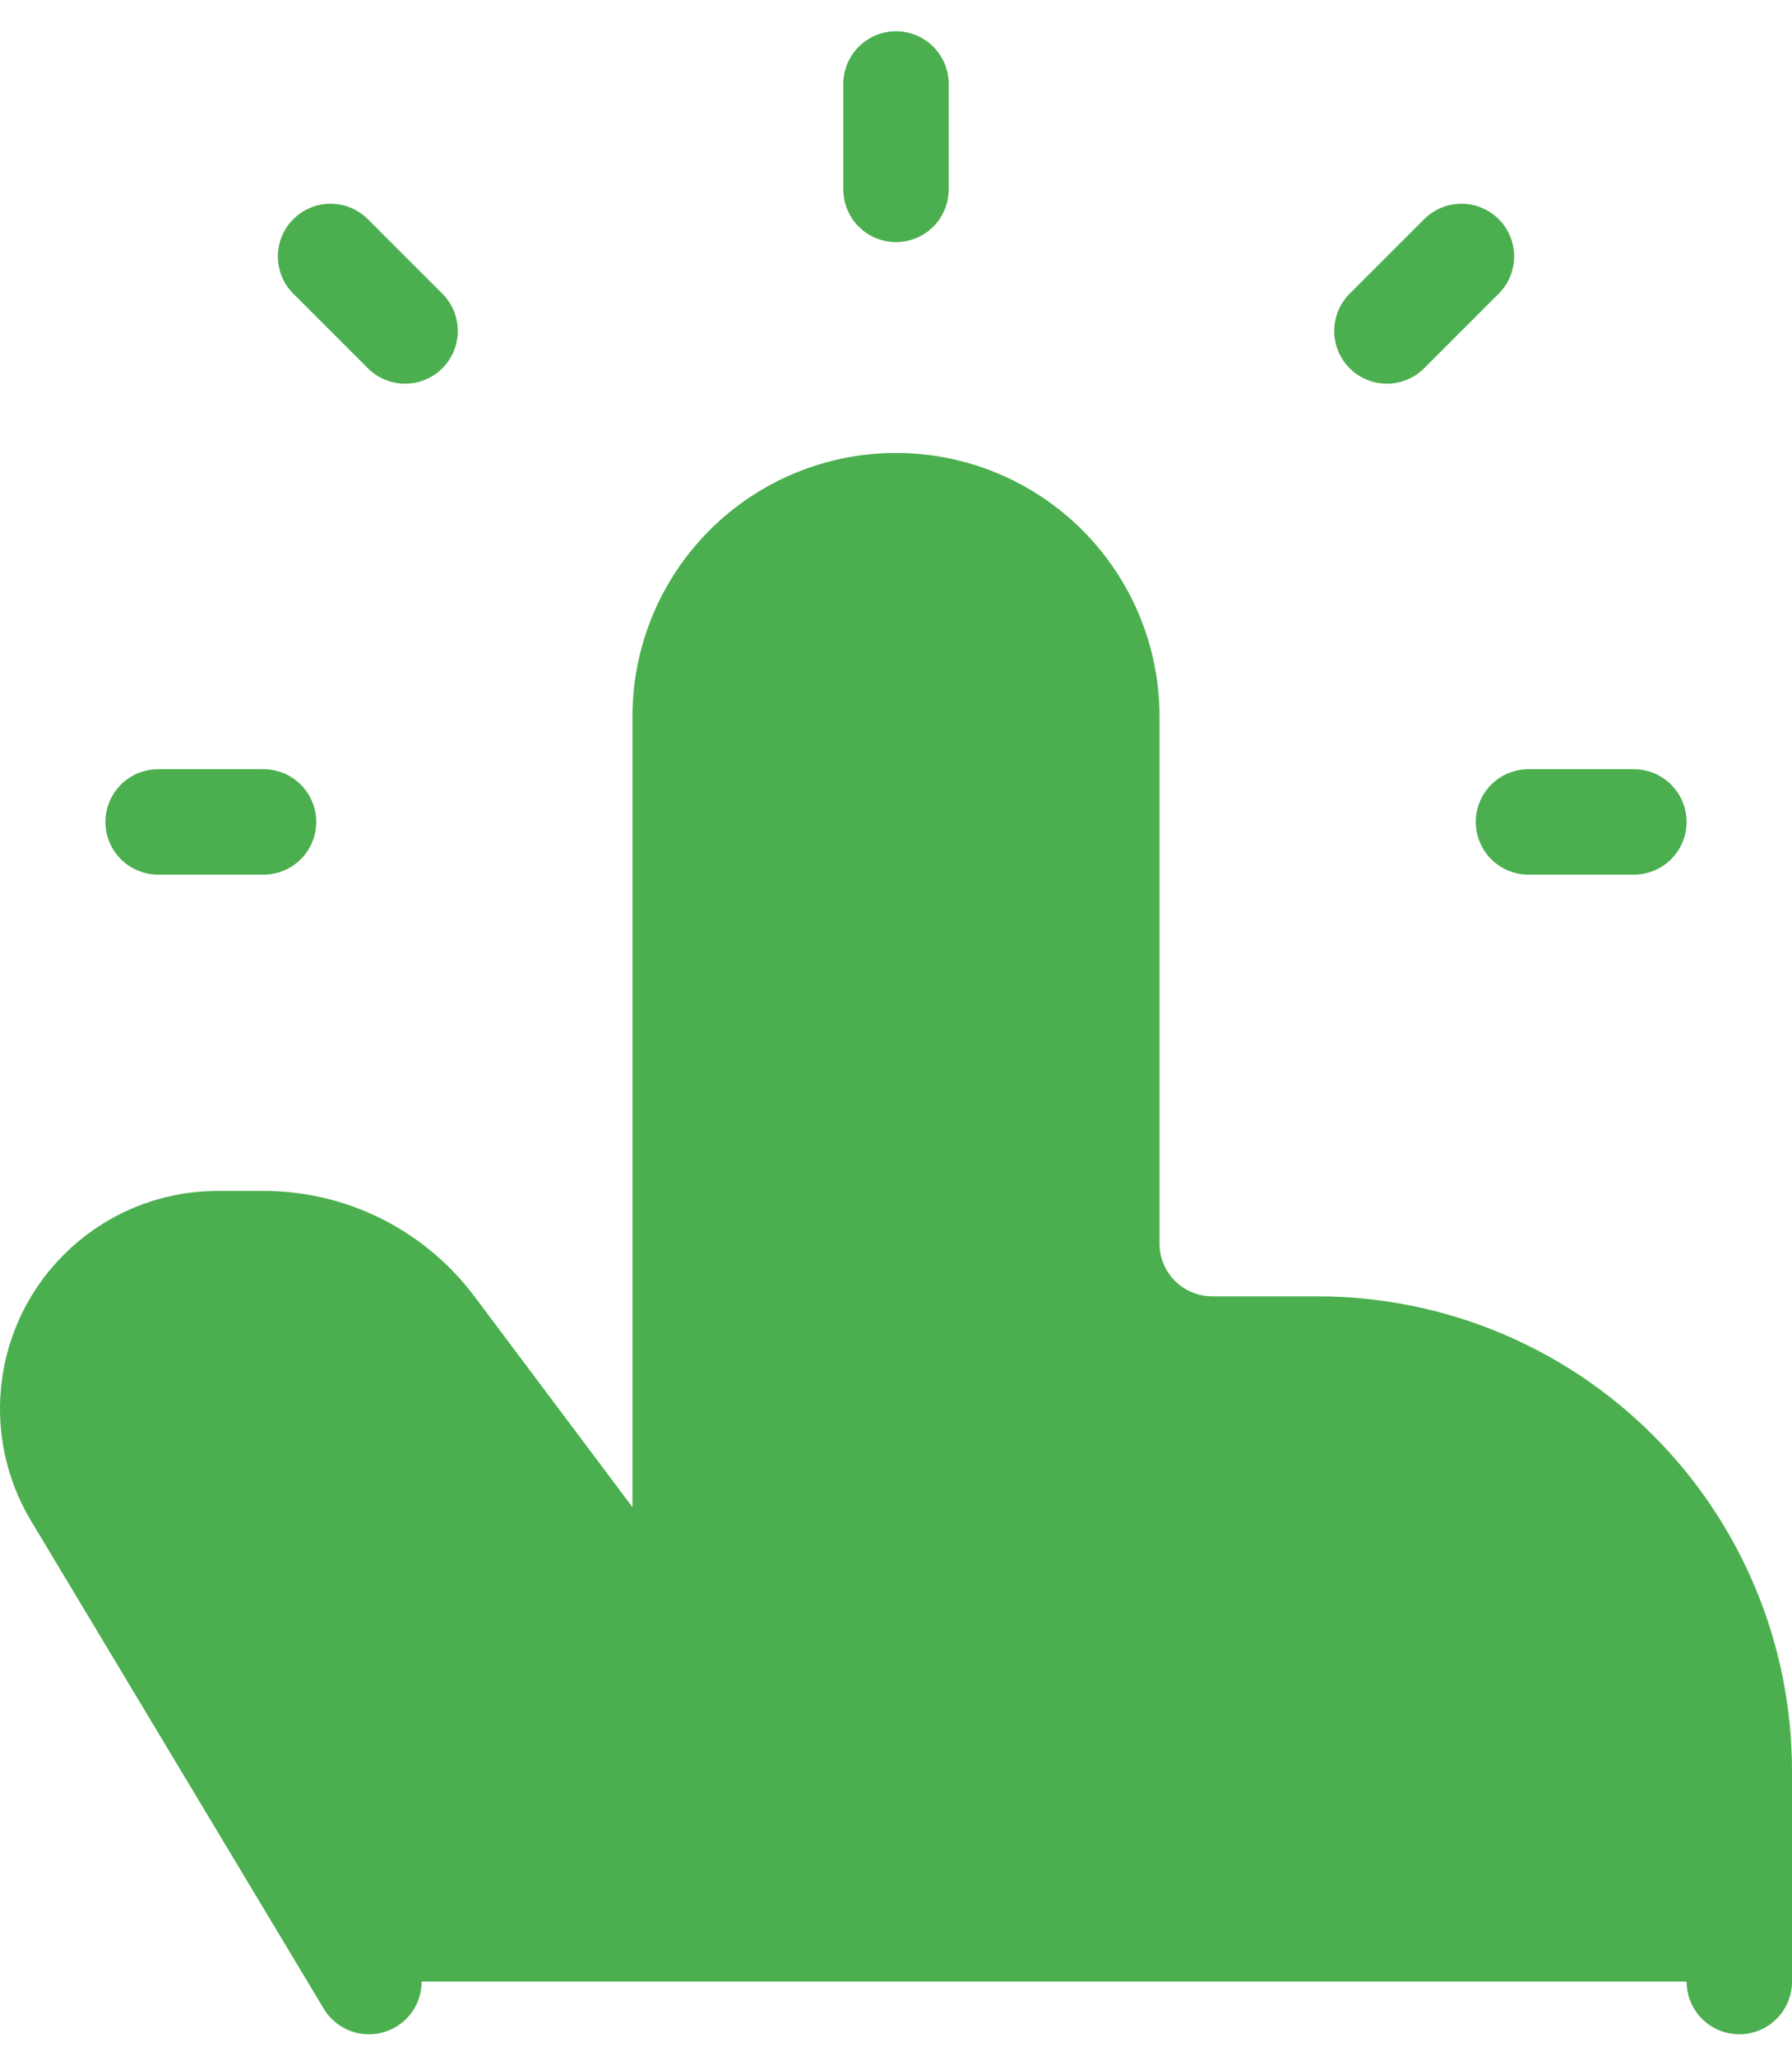 <svg width="34" height="39" viewBox="0 0 34 39" fill="none" xmlns="http://www.w3.org/2000/svg">
<path d="M33 37.593V33.593C33 31.471 32.157 29.436 30.657 27.936C29.157 26.436 27.122 25.593 25 25.593H23C22.47 25.593 21.961 25.382 21.586 25.007C21.211 24.632 21 24.123 21 23.593V13.593C21 12.532 20.579 11.514 19.828 10.764C19.078 10.014 18.061 9.593 17 9.593C15.939 9.593 14.922 10.014 14.172 10.764C13.421 11.514 13 12.532 13 13.593V31.593L8.2 25.193C7.827 24.696 7.344 24.293 6.789 24.015C6.233 23.737 5.621 23.593 5 23.593H4.132C2.402 23.593 1 24.995 1 26.725C1 27.293 1.154 27.851 1.446 28.337L7 37.593M17 3.593V1.593V3.593ZM29 15.593H31H29ZM3 15.593H5H3ZM7.686 6.279L6.272 4.865L7.686 6.279ZM26.314 6.279L27.728 4.865L26.314 6.279Z" fill="#4CAF4F"/>
<path d="M33 37.593V33.593C33 31.471 32.157 29.436 30.657 27.936C29.157 26.436 27.122 25.593 25 25.593H23C22.47 25.593 21.961 25.382 21.586 25.007C21.211 24.632 21 24.123 21 23.593V13.593C21 12.532 20.579 11.514 19.828 10.764C19.078 10.014 18.061 9.593 17 9.593V9.593C15.939 9.593 14.922 10.014 14.172 10.764C13.421 11.514 13 12.532 13 13.593V31.593L8.2 25.193C7.827 24.696 7.344 24.293 6.789 24.015C6.233 23.737 5.621 23.593 5 23.593H4.132C2.402 23.593 1 24.995 1 26.725C1 27.293 1.154 27.851 1.446 28.337L7 37.593M17 3.593V1.593M29 15.593H31M3 15.593H5M7.686 6.279L6.272 4.865M26.314 6.279L27.728 4.865" stroke="#4CAF4F" stroke-width="2" stroke-linecap="round" stroke-linejoin="round"/>
</svg>
